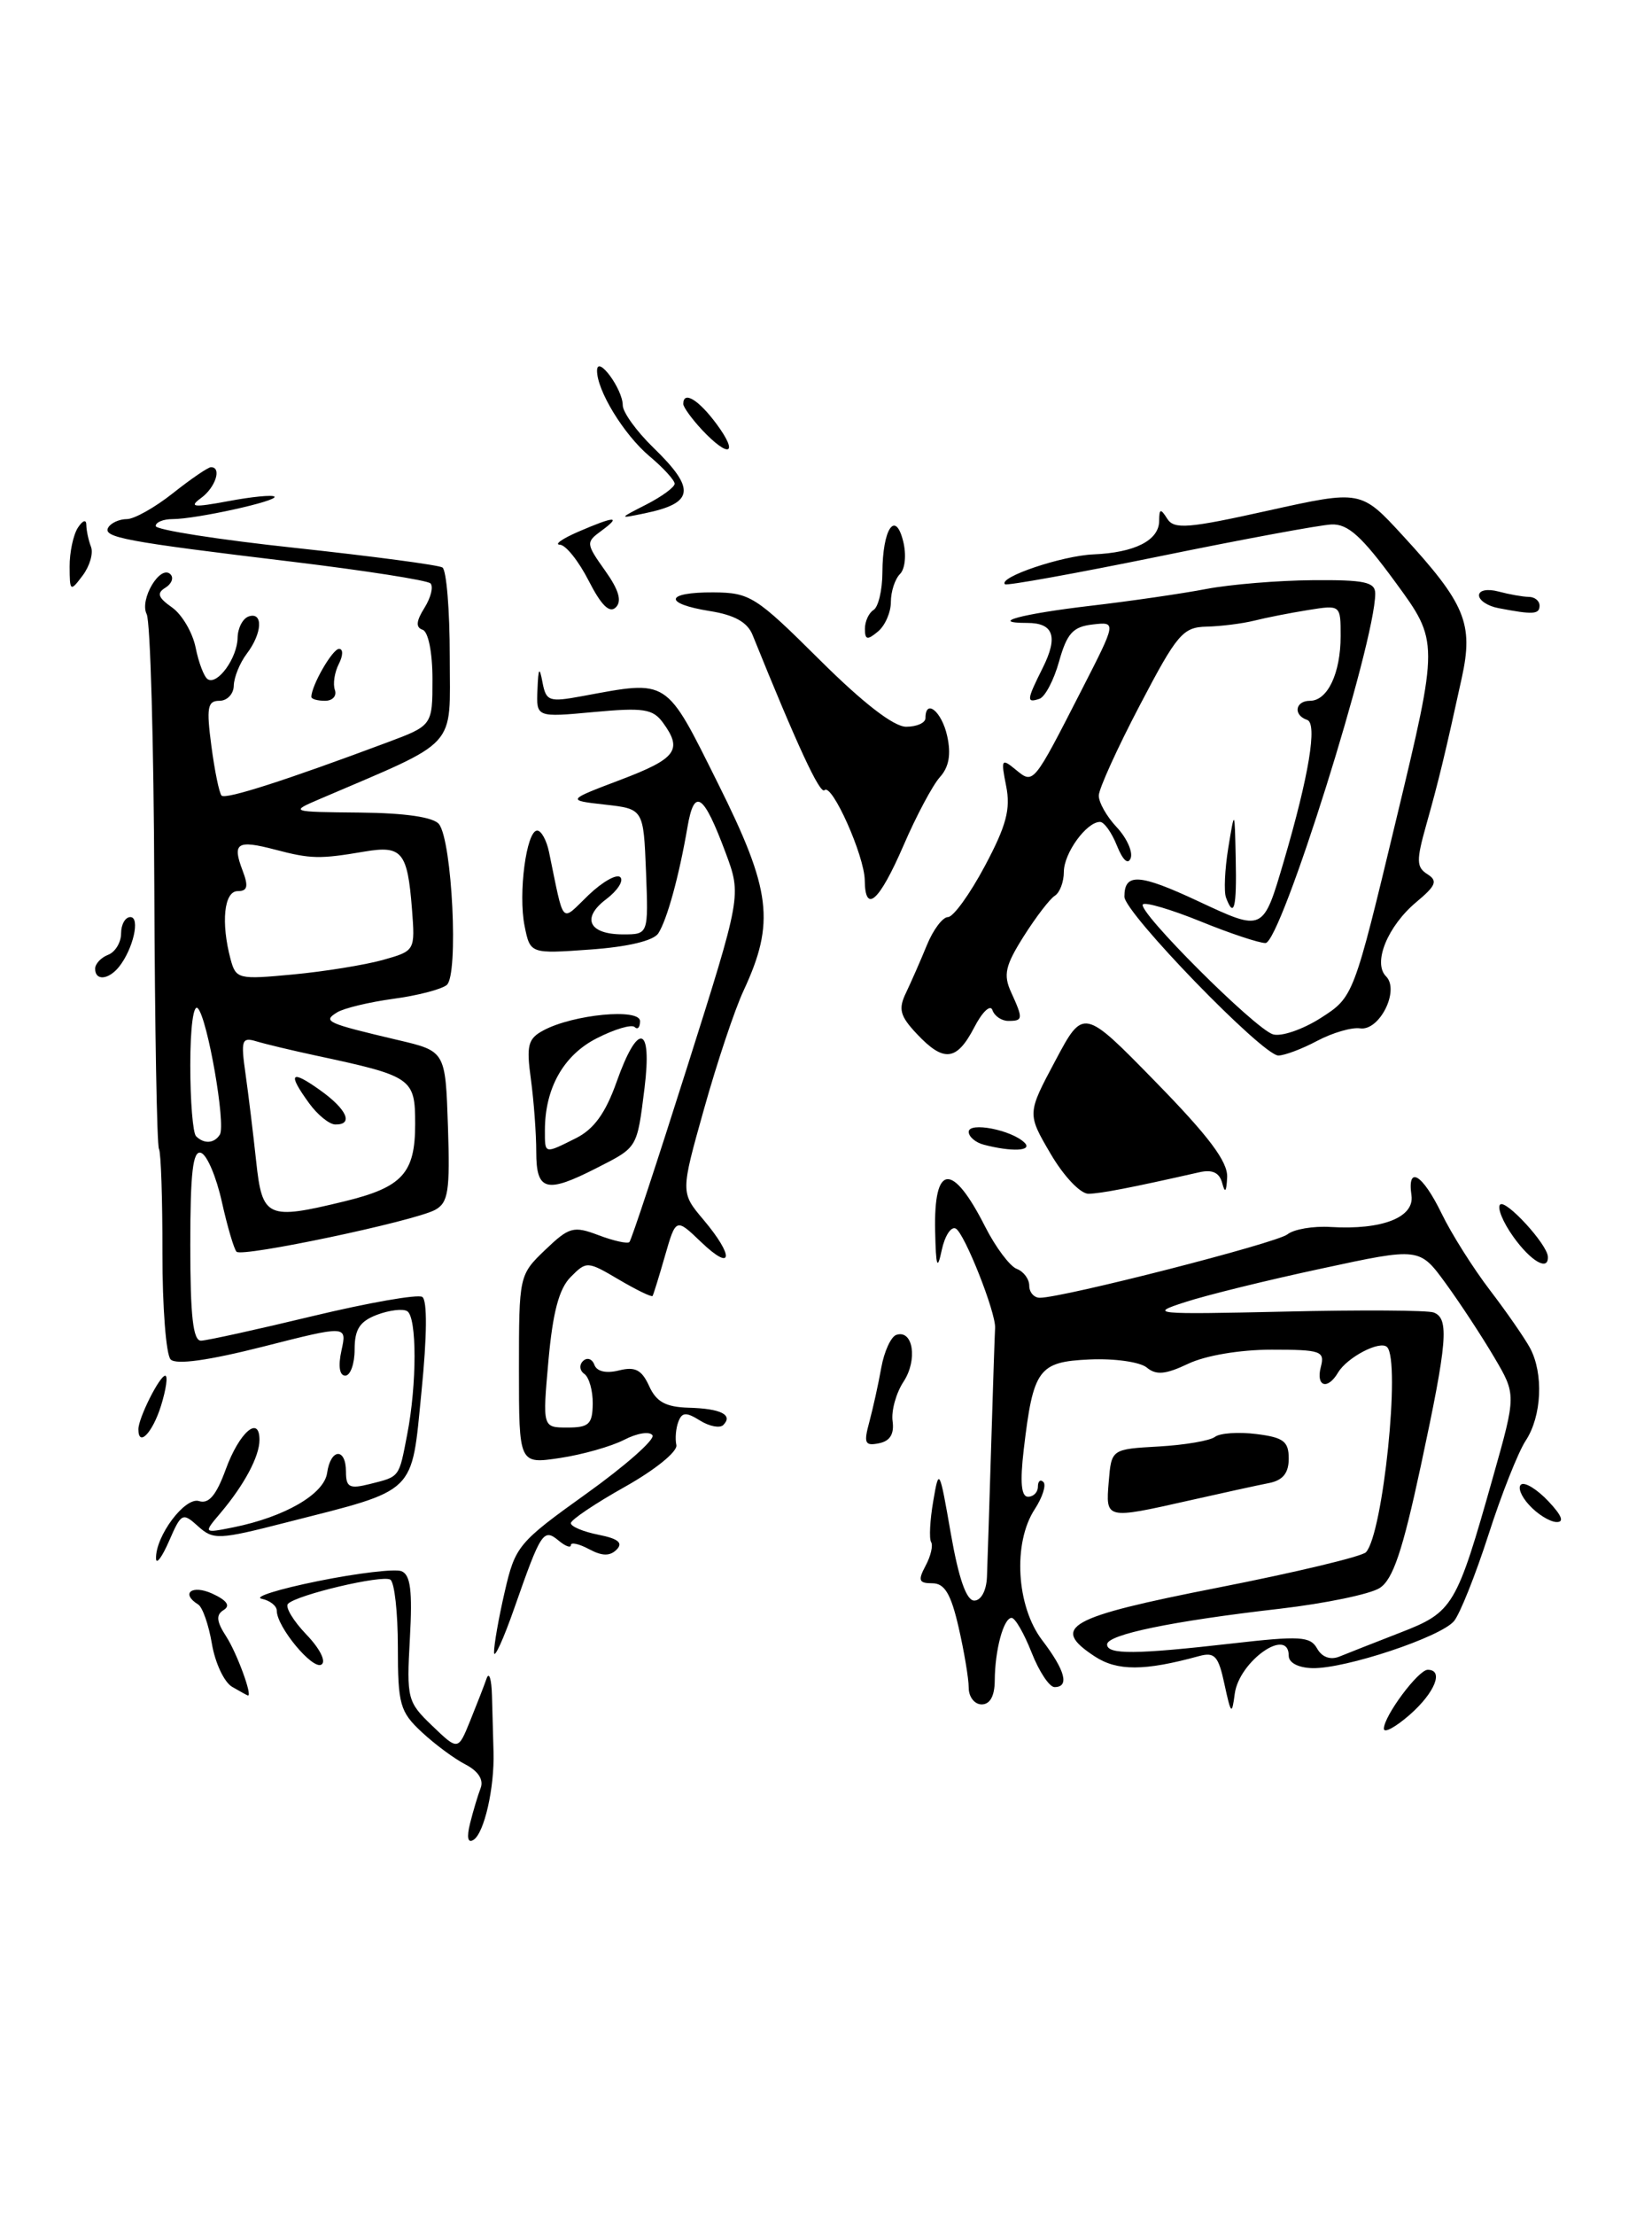 <?xml version="1.0" encoding="UTF-8" standalone="no"?>
<!DOCTYPE svg PUBLIC "-//W3C//DTD SVG 1.1//EN" "http://www.w3.org/Graphics/SVG/1.1/DTD/svg11.dtd" >
<svg xmlns="http://www.w3.org/2000/svg" xmlns:xlink="http://www.w3.org/1999/xlink" version="1.1" viewBox="0 0 191 256">
 <g >
 <path fill="currentColor"
d=" M 54.35 210.74 C 54.70 209.34 55.25 207.50 55.57 206.67 C 55.94 205.71 55.29 204.71 53.83 203.95 C 52.55 203.30 50.26 201.60 48.75 200.19 C 46.24 197.85 46.00 197.00 46.00 190.37 C 46.00 186.38 45.61 182.88 45.13 182.58 C 44.19 182.00 34.35 184.32 33.30 185.37 C 32.94 185.73 33.89 187.32 35.40 188.90 C 36.99 190.55 37.74 192.05 37.16 192.40 C 36.14 193.03 32.00 188.04 32.00 186.17 C 32.00 185.61 31.21 184.99 30.25 184.79 C 29.29 184.59 32.22 183.67 36.76 182.75 C 41.30 181.83 45.64 181.31 46.41 181.60 C 47.46 182.01 47.70 183.85 47.39 189.37 C 47.00 196.34 47.10 196.72 49.97 199.47 C 52.96 202.34 52.96 202.34 54.35 198.92 C 55.11 197.04 55.98 194.82 56.26 194.00 C 56.55 193.18 56.83 194.07 56.88 196.00 C 56.94 197.93 57.02 200.85 57.06 202.50 C 57.18 206.65 55.98 211.90 54.74 212.66 C 54.08 213.07 53.94 212.38 54.35 210.74 Z  M 160.00 199.81 C 160.00 198.35 163.98 193.00 165.07 193.00 C 166.96 193.00 165.91 195.63 163.00 198.19 C 161.35 199.63 160.00 200.37 160.00 199.81 Z  M 141.57 194.67 C 140.87 191.39 140.44 190.92 138.62 191.42 C 132.32 193.15 129.18 193.16 126.58 191.46 C 121.39 188.06 123.43 186.92 140.79 183.51 C 149.75 181.75 157.47 179.91 157.93 179.41 C 159.90 177.29 161.96 157.29 160.37 155.70 C 159.56 154.89 155.75 156.88 154.70 158.65 C 153.48 160.71 152.12 160.26 152.71 158.00 C 153.19 156.16 152.74 156.00 147.02 156.00 C 143.36 156.00 139.40 156.67 137.39 157.62 C 134.76 158.87 133.67 158.97 132.58 158.06 C 131.80 157.42 128.84 157.00 125.99 157.13 C 120.06 157.40 119.46 158.22 118.36 167.56 C 117.92 171.33 118.07 173.00 118.86 173.00 C 119.49 173.00 120.00 172.48 120.00 171.83 C 120.00 171.19 120.29 170.95 120.64 171.30 C 120.98 171.65 120.53 173.06 119.64 174.43 C 117.08 178.33 117.50 185.66 120.50 189.59 C 123.17 193.09 123.67 195.00 121.92 195.00 C 121.33 195.00 120.13 193.20 119.27 191.00 C 118.40 188.80 117.37 187.00 116.96 187.00 C 116.03 187.00 115.03 190.71 115.01 194.25 C 115.00 196.02 114.47 197.00 113.50 197.00 C 112.67 197.00 112.00 196.13 112.00 195.08 C 112.00 194.02 111.47 190.87 110.83 188.08 C 109.94 184.21 109.21 183.00 107.79 183.00 C 106.23 183.00 106.11 182.67 107.01 180.98 C 107.61 179.87 107.90 178.63 107.65 178.23 C 107.41 177.83 107.52 175.70 107.90 173.50 C 108.56 169.61 108.62 169.71 109.93 177.25 C 110.84 182.45 111.73 185.00 112.64 185.00 C 113.43 185.00 114.05 183.85 114.11 182.25 C 114.17 180.74 114.39 173.88 114.60 167.00 C 114.81 160.12 115.01 154.05 115.05 153.50 C 115.16 151.73 111.51 142.52 110.50 142.00 C 109.96 141.72 109.23 142.85 108.88 144.50 C 108.37 146.90 108.21 146.46 108.12 142.31 C 107.94 134.47 110.10 134.28 113.91 141.80 C 115.11 144.16 116.75 146.35 117.55 146.66 C 118.35 146.96 119.00 147.84 119.00 148.61 C 119.00 149.37 119.55 150.00 120.22 150.00 C 122.90 150.00 147.59 143.68 148.85 142.67 C 149.59 142.08 151.84 141.69 153.85 141.82 C 159.79 142.18 163.55 140.71 163.19 138.17 C 162.68 134.63 164.45 135.69 166.67 140.25 C 167.80 142.59 170.32 146.58 172.26 149.12 C 174.21 151.67 176.29 154.68 176.90 155.81 C 178.48 158.77 178.26 163.68 176.40 166.51 C 175.52 167.85 173.58 172.75 172.09 177.40 C 170.59 182.05 168.80 186.53 168.11 187.37 C 166.57 189.22 155.54 192.89 151.75 192.81 C 150.11 192.77 149.00 192.19 149.00 191.38 C 149.00 187.97 143.27 192.00 142.76 195.76 C 142.43 198.27 142.33 198.18 141.57 194.67 Z  M 161.88 188.71 C 168.02 186.33 168.38 185.73 172.62 170.71 C 175.31 161.20 175.31 161.20 172.74 156.85 C 171.33 154.46 168.82 150.63 167.15 148.34 C 164.12 144.18 164.12 144.18 152.81 146.62 C 146.59 147.95 139.47 149.70 137.00 150.51 C 132.74 151.88 133.37 151.94 148.50 151.60 C 157.30 151.39 165.06 151.44 165.75 151.70 C 167.58 152.38 167.35 155.06 164.28 169.39 C 162.16 179.28 161.05 182.57 159.51 183.55 C 158.40 184.26 153.22 185.33 148.00 185.94 C 135.46 187.38 128.00 188.93 128.00 190.07 C 128.00 191.26 131.32 191.23 142.44 189.96 C 150.30 189.06 151.49 189.13 152.28 190.54 C 152.84 191.54 153.81 191.89 154.84 191.48 C 155.75 191.11 158.92 189.86 161.88 188.71 Z  M 26.84 194.97 C 25.92 194.44 24.87 192.20 24.50 190.00 C 24.13 187.81 23.42 185.76 22.91 185.45 C 20.85 184.17 22.19 183.13 24.53 184.19 C 26.23 184.97 26.67 185.59 25.86 186.09 C 24.95 186.65 25.02 187.40 26.16 189.16 C 27.40 191.08 29.23 196.08 28.66 195.97 C 28.57 195.95 27.75 195.50 26.84 194.97 Z  M 57.12 191.00 C 57.10 190.18 57.65 187.03 58.35 184.00 C 59.57 178.70 59.91 178.29 67.80 172.64 C 72.30 169.42 75.74 166.38 75.44 165.90 C 75.13 165.41 73.67 165.64 72.18 166.41 C 70.69 167.18 67.34 168.13 64.74 168.52 C 60.00 169.23 60.00 169.23 60.00 158.30 C 60.00 147.45 60.02 147.36 63.02 144.48 C 65.81 141.81 66.30 141.67 69.21 142.77 C 70.95 143.43 72.55 143.78 72.77 143.56 C 73.00 143.34 76.00 134.23 79.45 123.33 C 85.73 103.50 85.73 103.50 83.90 98.58 C 81.33 91.69 80.27 90.98 79.48 95.62 C 78.51 101.27 77.13 106.30 76.11 107.88 C 75.56 108.73 72.61 109.44 68.26 109.75 C 61.30 110.25 61.30 110.25 60.65 107.02 C 59.90 103.27 60.86 96.00 62.11 96.00 C 62.58 96.00 63.20 97.13 63.48 98.50 C 65.28 107.16 64.77 106.60 68.04 103.46 C 69.66 101.91 71.31 100.98 71.72 101.39 C 72.13 101.80 71.40 102.94 70.09 103.93 C 67.18 106.12 68.08 108.00 72.04 108.00 C 74.97 108.00 74.97 108.00 74.69 100.75 C 74.40 93.50 74.40 93.50 69.95 93.00 C 65.50 92.50 65.50 92.50 71.75 90.13 C 78.21 87.68 78.95 86.68 76.65 83.53 C 75.48 81.93 74.40 81.77 68.65 82.30 C 62.00 82.92 62.00 82.92 62.14 79.71 C 62.24 77.17 62.37 76.99 62.72 78.86 C 63.14 81.06 63.47 81.17 67.33 80.46 C 77.38 78.60 76.90 78.29 83.04 90.61 C 89.18 102.92 89.63 106.63 85.97 114.50 C 84.94 116.70 82.89 122.85 81.40 128.17 C 78.68 137.84 78.68 137.84 81.34 140.99 C 84.92 145.24 84.73 147.07 81.07 143.57 C 78.15 140.77 78.15 140.77 76.89 145.13 C 76.20 147.54 75.55 149.63 75.45 149.79 C 75.34 149.95 73.59 149.10 71.55 147.90 C 67.91 145.75 67.81 145.75 65.97 147.61 C 64.63 148.96 63.91 151.70 63.41 157.25 C 62.72 165.00 62.72 165.00 65.61 165.00 C 68.09 165.00 68.50 164.61 68.53 162.25 C 68.55 160.74 68.11 159.19 67.56 158.80 C 67.01 158.42 66.94 157.75 67.42 157.30 C 67.89 156.86 68.47 157.06 68.72 157.75 C 69.00 158.52 70.08 158.77 71.56 158.40 C 73.43 157.93 74.19 158.32 75.05 160.20 C 75.88 162.04 76.97 162.63 79.64 162.71 C 83.35 162.81 84.79 163.54 83.62 164.71 C 83.23 165.10 82.02 164.87 80.93 164.19 C 79.33 163.19 78.85 163.22 78.43 164.33 C 78.14 165.08 78.04 166.30 78.20 167.02 C 78.37 167.76 75.76 169.88 72.25 171.85 C 68.81 173.78 66.00 175.67 66.00 176.05 C 66.00 176.44 67.43 177.04 69.19 177.39 C 71.47 177.84 72.07 178.33 71.29 179.11 C 70.52 179.88 69.62 179.87 68.11 179.06 C 66.95 178.44 66.00 178.23 66.00 178.59 C 66.00 178.95 65.37 178.72 64.59 178.07 C 62.84 176.62 62.55 177.05 59.50 185.77 C 58.21 189.47 57.13 191.82 57.12 191.00 Z  M 18.04 180.15 C 17.96 177.56 21.38 172.99 23.01 173.50 C 24.14 173.86 25.01 172.83 26.11 169.81 C 27.67 165.55 30.00 163.52 30.00 166.43 C 30.00 168.33 28.25 171.61 25.50 174.87 C 23.50 177.23 23.50 177.23 27.00 176.53 C 32.93 175.33 37.47 172.70 37.82 170.25 C 38.22 167.40 40.00 167.29 40.00 170.11 C 40.00 171.91 40.40 172.12 42.75 171.53 C 46.25 170.65 46.11 170.84 47.08 165.79 C 48.21 159.98 48.21 152.25 47.08 151.55 C 46.58 151.24 45.01 151.43 43.58 151.97 C 41.59 152.73 41.00 153.64 41.00 155.98 C 41.00 157.64 40.51 159.00 39.92 159.00 C 39.25 159.00 39.08 157.90 39.48 156.09 C 40.12 153.18 40.12 153.18 30.41 155.65 C 24.09 157.25 20.37 157.77 19.73 157.13 C 19.20 156.60 18.77 151.06 18.78 144.83 C 18.79 138.60 18.61 133.19 18.38 132.80 C 18.14 132.42 17.90 118.70 17.84 102.30 C 17.78 85.91 17.38 71.82 16.96 70.99 C 16.09 69.29 18.54 65.20 19.71 66.38 C 20.11 66.78 19.85 67.48 19.12 67.93 C 18.09 68.56 18.27 69.07 19.89 70.21 C 21.04 71.02 22.27 73.11 22.62 74.86 C 22.97 76.61 23.60 78.25 24.02 78.51 C 25.15 79.21 27.43 76.06 27.47 73.72 C 27.49 72.60 28.06 71.49 28.75 71.25 C 30.45 70.68 30.33 73.19 28.53 75.56 C 27.72 76.63 27.05 78.29 27.03 79.25 C 27.01 80.21 26.27 81.00 25.37 81.00 C 23.99 81.00 23.85 81.78 24.44 86.23 C 24.82 89.11 25.35 91.69 25.62 91.96 C 26.09 92.43 33.09 90.18 44.75 85.82 C 50.00 83.86 50.00 83.86 50.00 78.51 C 50.00 75.41 49.52 73.01 48.86 72.79 C 48.05 72.52 48.11 71.79 49.08 70.25 C 49.82 69.06 50.13 67.80 49.77 67.43 C 49.41 67.07 42.22 65.95 33.81 64.93 C 14.34 62.59 11.81 62.11 12.53 60.95 C 12.85 60.43 13.81 60.00 14.67 60.00 C 15.52 60.00 17.92 58.65 20.00 57.00 C 22.08 55.35 24.06 54.00 24.39 54.00 C 25.67 54.00 24.92 56.34 23.25 57.56 C 21.80 58.62 22.34 58.68 26.42 57.92 C 29.12 57.41 31.51 57.18 31.73 57.40 C 32.23 57.89 22.67 60.00 19.95 60.00 C 18.88 60.00 18.00 60.36 18.00 60.80 C 18.00 61.24 25.27 62.38 34.15 63.33 C 43.03 64.29 50.68 65.30 51.15 65.59 C 51.62 65.88 52.00 70.53 52.00 75.92 C 52.00 86.73 53.23 85.38 37.00 92.34 C 33.50 93.84 33.50 93.84 41.63 93.92 C 46.85 93.97 50.11 94.45 50.75 95.25 C 52.28 97.18 53.04 112.73 51.65 113.85 C 51.02 114.36 48.23 115.08 45.45 115.45 C 42.68 115.83 39.76 116.53 38.98 117.01 C 37.28 118.06 37.70 118.25 46.00 120.21 C 51.50 121.50 51.50 121.50 51.79 130.19 C 52.04 137.70 51.83 139.02 50.29 139.85 C 47.83 141.16 28.01 145.34 27.35 144.68 C 27.06 144.39 26.29 141.79 25.65 138.91 C 25.01 136.02 23.93 133.48 23.24 133.25 C 22.30 132.93 22.00 135.52 22.00 143.92 C 22.00 152.14 22.32 154.99 23.25 154.96 C 23.94 154.94 29.76 153.66 36.19 152.11 C 42.61 150.57 48.30 149.57 48.82 149.90 C 49.41 150.28 49.38 154.37 48.73 160.86 C 47.54 172.85 48.33 172.09 33.10 175.97 C 25.26 177.98 24.66 178.00 22.90 176.41 C 21.11 174.79 20.96 174.87 19.55 178.11 C 18.74 179.97 18.06 180.89 18.04 180.15 Z  M 39.81 138.86 C 46.52 137.23 48.00 135.61 48.00 129.92 C 48.00 124.61 47.67 124.39 36.50 122.00 C 33.75 121.41 30.66 120.67 29.64 120.36 C 27.95 119.85 27.83 120.22 28.39 124.15 C 28.73 126.54 29.28 131.09 29.62 134.25 C 30.32 140.77 30.89 141.03 39.81 138.86 Z  M 25.42 131.14 C 26.13 129.99 24.00 117.76 22.88 116.55 C 22.37 115.99 22.00 118.72 22.00 123.13 C 22.00 127.28 22.30 130.97 22.67 131.33 C 23.59 132.25 24.78 132.17 25.42 131.14 Z  M 44.25 110.96 C 48.00 109.90 48.00 109.90 47.63 105.06 C 47.11 98.45 46.48 97.69 42.13 98.43 C 36.95 99.31 35.94 99.29 31.80 98.20 C 27.41 97.05 26.83 97.42 28.04 100.60 C 28.75 102.46 28.62 103.00 27.48 103.00 C 25.90 103.00 25.53 106.63 26.66 110.88 C 27.28 113.17 27.56 113.23 33.90 112.63 C 37.53 112.29 42.19 111.53 44.25 110.96 Z  M 176.79 173.95 C 175.84 172.92 175.44 171.85 175.89 171.57 C 176.34 171.29 177.75 172.17 179.03 173.53 C 180.60 175.20 180.89 175.97 179.92 175.92 C 179.14 175.87 177.73 174.99 176.79 173.95 Z  M 128.19 171.25 C 128.50 167.50 128.50 167.50 133.97 167.19 C 136.98 167.02 139.90 166.52 140.47 166.08 C 141.04 165.64 143.19 165.49 145.25 165.75 C 148.40 166.14 149.00 166.60 149.00 168.59 C 149.00 170.25 148.33 171.09 146.75 171.41 C 145.51 171.65 141.35 172.56 137.50 173.43 C 127.79 175.62 127.83 175.62 128.19 171.25 Z  M 100.51 164.35 C 100.93 162.78 101.56 159.96 101.89 158.08 C 102.23 156.20 103.01 154.50 103.63 154.29 C 105.57 153.64 106.12 157.17 104.47 159.69 C 103.60 161.01 103.03 163.08 103.20 164.27 C 103.40 165.75 102.90 166.57 101.62 166.82 C 99.99 167.15 99.84 166.81 100.51 164.35 Z  M 16.00 165.20 C 16.00 163.90 18.45 159.02 19.10 159.01 C 19.43 159.00 19.21 160.57 18.61 162.50 C 17.63 165.62 16.00 167.31 16.00 165.20 Z  M 174.96 142.94 C 173.76 141.26 173.08 139.59 173.44 139.23 C 174.08 138.58 178.90 143.82 178.96 145.25 C 179.05 146.98 176.99 145.79 174.96 142.94 Z  M 121.47 133.36 C 118.75 128.72 118.75 128.72 122.01 122.61 C 125.26 116.50 125.26 116.50 133.63 125.07 C 139.76 131.34 141.97 134.28 141.88 136.07 C 141.80 137.76 141.63 137.97 141.31 136.75 C 140.99 135.54 140.18 135.15 138.68 135.49 C 130.74 137.29 127.29 137.95 125.85 137.98 C 124.92 137.99 122.99 135.96 121.47 133.36 Z  M 62.00 133.14 C 62.00 131.02 61.72 127.24 61.38 124.74 C 60.84 120.81 61.04 120.05 62.84 119.09 C 66.30 117.24 74.00 116.51 74.00 118.03 C 74.00 118.75 73.72 119.05 73.38 118.71 C 73.03 118.37 71.06 118.95 68.99 120.01 C 65.15 121.96 63.00 125.79 63.00 130.65 C 63.00 133.42 62.90 133.40 66.60 131.55 C 68.67 130.51 70.01 128.66 71.29 125.05 C 73.76 118.08 75.42 118.44 74.52 125.75 C 73.64 132.77 73.76 132.57 68.97 135.01 C 63.15 137.98 62.00 137.67 62.00 133.14 Z  M 113.75 132.31 C 112.79 132.06 112.00 131.39 112.00 130.82 C 112.00 129.64 116.95 130.60 118.45 132.07 C 119.44 133.04 117.01 133.16 113.75 132.31 Z  M 106.00 119.50 C 104.05 117.43 103.84 116.63 104.75 114.75 C 105.34 113.51 106.43 111.04 107.16 109.25 C 107.89 107.46 108.99 106.00 109.60 106.00 C 110.22 106.00 112.13 103.35 113.86 100.11 C 116.35 95.44 116.86 93.53 116.33 90.86 C 115.71 87.75 115.79 87.61 117.41 88.94 C 119.51 90.66 119.40 90.80 125.09 79.68 C 129.09 71.86 129.09 71.86 126.32 72.18 C 124.05 72.44 123.36 73.21 122.45 76.44 C 121.85 78.61 120.82 80.56 120.18 80.77 C 118.65 81.28 118.69 80.93 120.57 77.17 C 122.36 73.58 121.81 72.00 118.77 72.00 C 114.23 72.00 118.08 70.96 126.08 70.02 C 130.71 69.48 136.75 68.60 139.50 68.07 C 142.25 67.55 147.76 67.09 151.75 67.06 C 157.76 67.01 159.00 67.27 159.00 68.61 C 159.00 74.26 148.09 109.00 146.31 109.00 C 145.57 109.00 142.19 107.88 138.81 106.50 C 135.43 105.13 132.43 104.24 132.14 104.53 C 131.41 105.25 145.05 118.88 147.17 119.55 C 148.11 119.85 150.60 119.00 152.69 117.67 C 156.50 115.23 156.50 115.23 161.43 94.70 C 166.36 74.16 166.36 74.16 161.36 67.33 C 157.44 61.97 155.84 60.53 153.93 60.62 C 152.59 60.68 143.64 62.34 134.02 64.31 C 124.41 66.27 116.39 67.72 116.19 67.53 C 115.39 66.73 122.77 64.24 126.39 64.08 C 131.21 63.88 134.00 62.46 134.02 60.21 C 134.03 58.78 134.18 58.74 134.95 59.95 C 135.74 61.21 137.35 61.08 146.61 59.02 C 157.35 56.64 157.35 56.64 162.20 61.92 C 169.42 69.77 170.38 72.08 169.01 78.34 C 167.11 87.04 166.32 90.31 164.91 95.30 C 163.74 99.46 163.75 100.23 165.03 101.04 C 166.25 101.81 166.03 102.36 163.78 104.24 C 160.44 107.02 158.69 111.29 160.25 112.85 C 161.86 114.46 159.49 119.20 157.24 118.86 C 156.28 118.72 154.06 119.37 152.30 120.30 C 150.54 121.24 148.51 122.00 147.80 122.00 C 145.99 122.00 130.00 105.50 130.00 103.64 C 130.00 100.87 131.72 100.98 138.50 104.15 C 146.10 107.70 146.02 107.74 148.45 99.48 C 151.34 89.63 152.33 83.61 151.13 83.21 C 149.49 82.66 149.74 81.00 151.46 81.00 C 153.49 81.00 155.00 77.81 155.00 73.52 C 155.00 69.91 155.00 69.91 151.25 70.51 C 149.19 70.84 146.38 71.39 145.00 71.74 C 143.62 72.08 141.15 72.39 139.50 72.43 C 136.76 72.49 136.09 73.28 131.79 81.50 C 129.19 86.45 127.06 91.15 127.04 91.94 C 127.02 92.73 127.95 94.38 129.11 95.61 C 130.27 96.85 130.99 98.45 130.73 99.18 C 130.43 99.99 129.82 99.44 129.14 97.75 C 128.54 96.24 127.66 95.00 127.18 95.00 C 125.62 95.00 123.00 98.61 123.00 100.77 C 123.00 101.93 122.53 103.17 121.96 103.53 C 121.39 103.88 119.77 105.99 118.36 108.22 C 116.22 111.61 115.98 112.67 116.90 114.68 C 118.31 117.77 118.29 118.00 116.58 118.00 C 115.80 118.00 114.98 117.44 114.74 116.75 C 114.51 116.06 113.56 116.96 112.64 118.75 C 110.61 122.65 109.12 122.82 106.00 119.50 Z  M 11.00 111.97 C 11.00 111.40 11.68 110.68 12.50 110.36 C 13.32 110.05 14.00 108.93 14.00 107.89 C 14.00 106.85 14.48 106.00 15.07 106.00 C 16.24 106.00 15.40 109.69 13.76 111.75 C 12.54 113.26 11.00 113.39 11.00 111.97 Z  M 141.75 103.75 C 141.49 103.06 141.61 100.47 142.01 98.00 C 142.75 93.50 142.75 93.50 142.87 99.25 C 143.00 104.91 142.67 106.22 141.75 103.75 Z  M 99.98 101.75 C 99.95 98.93 96.18 90.48 95.33 91.33 C 94.81 91.86 92.18 86.19 87.01 73.39 C 86.42 71.92 84.92 71.08 82.08 70.63 C 76.64 69.76 76.88 68.44 82.48 68.47 C 86.71 68.50 87.38 68.92 94.75 76.25 C 99.79 81.26 103.33 84.00 104.77 84.00 C 106.00 84.00 107.00 83.55 107.00 83.00 C 107.00 80.69 108.89 82.24 109.51 85.07 C 109.98 87.18 109.72 88.66 108.67 89.82 C 107.84 90.74 105.93 94.31 104.45 97.75 C 101.65 104.20 100.02 105.67 99.98 101.75 Z  M 36.00 80.55 C 36.00 79.24 38.44 75.00 39.20 75.00 C 39.69 75.00 39.67 75.77 39.17 76.75 C 38.68 77.71 38.47 79.06 38.72 79.75 C 38.96 80.44 38.45 81.00 37.58 81.00 C 36.71 81.00 36.00 80.80 36.00 80.55 Z  M 100.00 72.68 C 100.00 71.82 100.45 70.84 101.00 70.50 C 101.55 70.16 102.01 68.22 102.02 66.19 C 102.04 61.14 103.51 58.91 104.42 62.55 C 104.81 64.10 104.65 65.75 104.06 66.34 C 103.47 66.93 103.00 68.38 103.00 69.58 C 103.00 70.78 102.33 72.32 101.50 73.00 C 100.28 74.02 100.00 73.96 100.00 72.68 Z  M 68.06 67.12 C 66.90 64.85 65.41 62.98 64.73 62.96 C 64.05 62.94 65.01 62.26 66.86 61.46 C 71.07 59.64 71.92 59.60 69.52 61.36 C 67.73 62.67 67.74 62.83 69.95 65.94 C 71.54 68.17 71.93 69.47 71.20 70.20 C 70.48 70.92 69.52 69.98 68.06 67.12 Z  M 173.25 70.29 C 172.01 70.06 171.00 69.39 171.00 68.81 C 171.00 68.22 171.97 68.03 173.25 68.37 C 174.49 68.70 176.06 68.98 176.75 68.99 C 177.44 68.99 178.00 69.45 178.00 70.00 C 178.00 71.02 177.25 71.06 173.25 70.29 Z  M 8.05 65.50 C 8.04 63.85 8.47 61.83 9.00 61.00 C 9.56 60.14 9.98 60.00 9.98 60.67 C 9.99 61.31 10.23 62.45 10.52 63.20 C 10.81 63.95 10.37 65.44 9.55 66.53 C 8.13 68.42 8.06 68.37 8.05 65.50 Z  M 74.75 58.30 C 76.54 57.38 78.00 56.31 78.00 55.91 C 78.00 55.51 76.70 54.08 75.10 52.74 C 72.12 50.23 68.98 45.09 69.03 42.80 C 69.08 41.00 72.00 44.98 72.00 46.84 C 72.00 47.64 73.58 49.83 75.50 51.70 C 80.49 56.54 80.28 58.15 74.50 59.34 C 71.50 59.96 71.50 59.96 74.75 58.30 Z  M 81.17 49.69 C 79.98 48.41 79.00 47.06 79.00 46.69 C 79.00 45.13 80.76 46.19 82.84 49.00 C 85.46 52.54 84.30 53.01 81.17 49.69 Z  M 35.75 127.53 C 33.21 124.04 33.59 123.57 37.00 126.00 C 40.12 128.22 40.91 130.02 38.75 129.97 C 38.06 129.95 36.71 128.85 35.75 127.53 Z "/>
</g>
</svg>